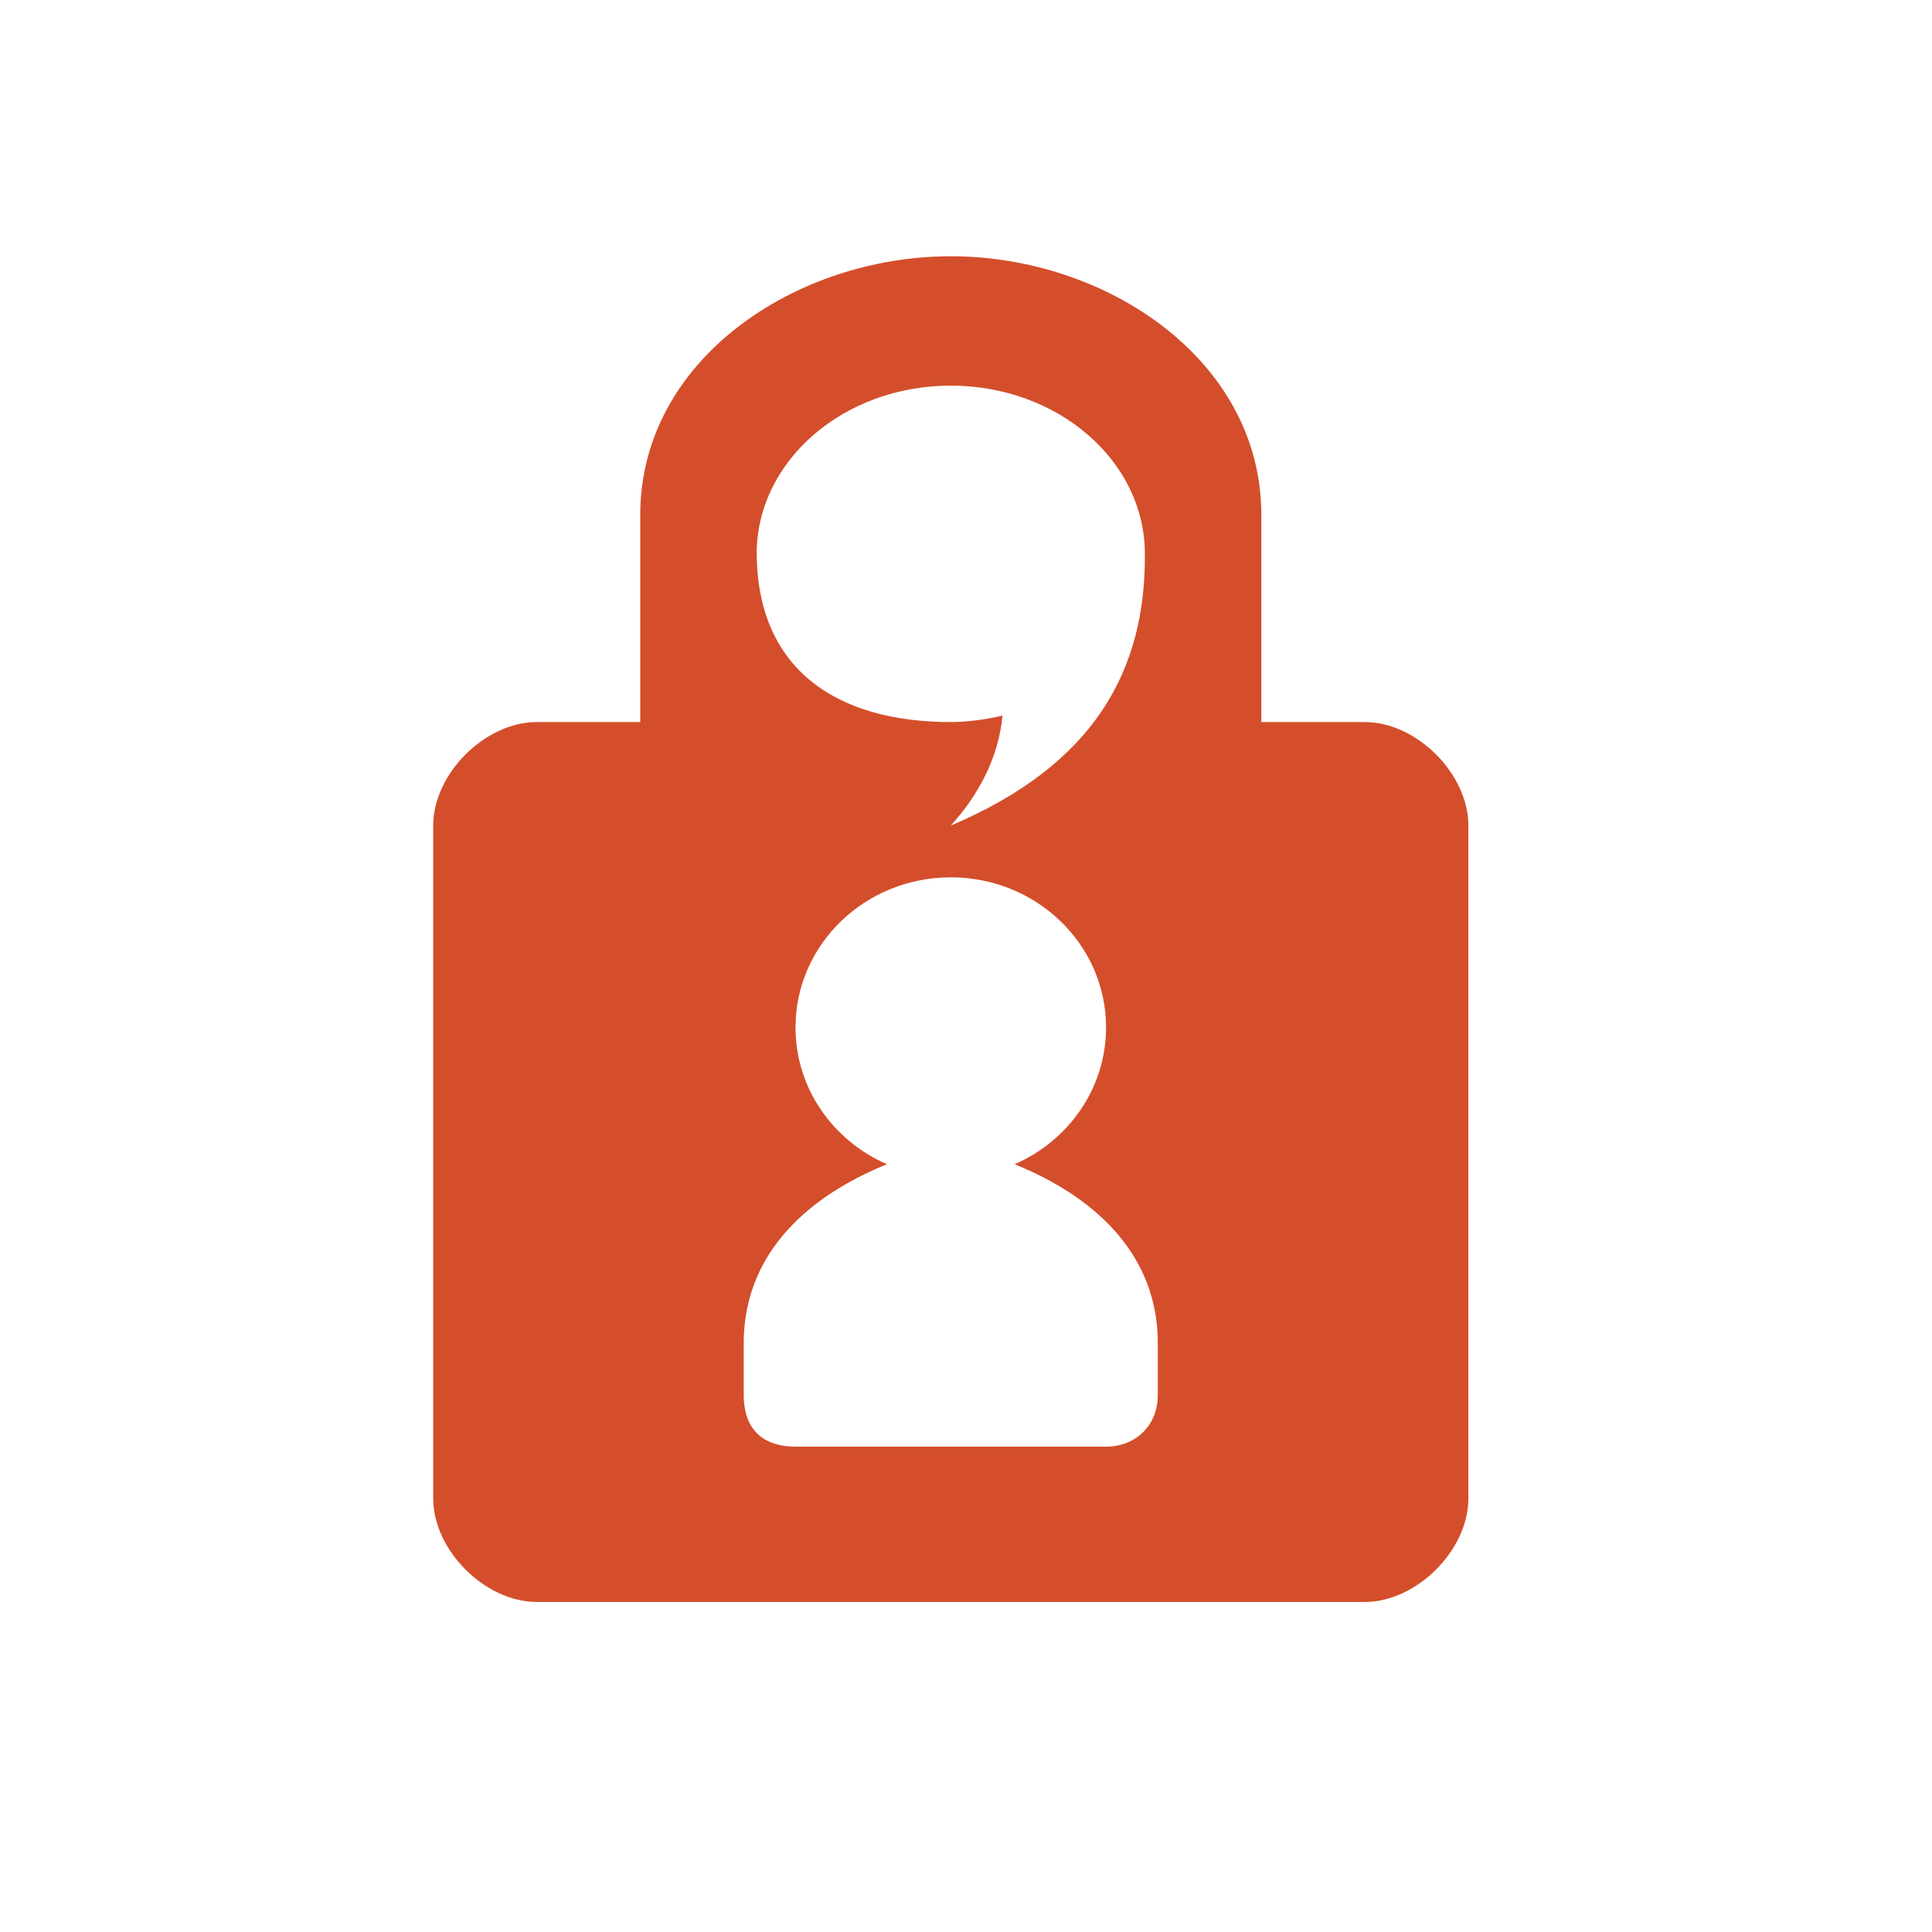 <?xml version="1.0" encoding="UTF-8" standalone="no"?>
<svg
   xmlns:dc="http://purl.org/dc/elements/1.1/"
   xmlns:cc="http://creativecommons.org/ns#"
   xmlns:rdf="http://www.w3.org/1999/02/22-rdf-syntax-ns#"
   xmlns:svg="http://www.w3.org/2000/svg"
   xmlns="http://www.w3.org/2000/svg"
   xmlns:sodipodi="http://sodipodi.sourceforge.net/DTD/sodipodi-0.dtd"
   xmlns:inkscape="http://www.inkscape.org/namespaces/inkscape"
   height="512"
   viewBox="0 0 512 512"
   width="512"
   version="1.1"
   id="svg862"
   sodipodi:docname="qtox.svg"
   inkscape:version="0.92.4 5da689c313, 2019-01-14">
  <defs
     id="defs866" />
  <sodipodi:namedview
     pagecolor="#ffffff"
     bordercolor="#666666"
     borderopacity="1"
     objecttolerance="10"
     gridtolerance="10"
     guidetolerance="10"
     inkscape:pageopacity="0"
     inkscape:pageshadow="2"
     inkscape:window-width="1920"
     inkscape:window-height="1021"
     id="namedview864"
     showgrid="false"
     inkscape:zoom="1.3037281"
     inkscape:cx="276.44673"
     inkscape:cy="229.63991"
     inkscape:window-x="0"
     inkscape:window-y="0"
     inkscape:window-maximized="1"
     inkscape:current-layer="svg862" />
  <path
     style="fill:#d44e2b;fill-opacity:1;stroke-width:0.701"
     d="m 251.969,67.91 c -41.154,0.007 -82.301,27.434 -82.301,68.58 v 54.865 h -27.431 c -13.716,0 -27.434,13.717 -27.434,27.434 v 178.31 c 0,13.717 13.717,27.434 27.434,27.434 h 219.466 c 13.716,0 27.434,-13.717 27.434,-27.434 V 218.789 c 0,-13.717 -13.717,-27.434 -27.434,-27.434 h -27.434 v -54.865 c 0,-41.153 -41.152,-68.584 -82.299,-68.58 z m -0.005,34.285 c 28.407,0 51.437,19.958 51.437,44.579 0.233,30.862 -13.319,55.866 -51.437,72.01 7.366,-8.12 12.661,-17.982 13.717,-29.147 -4.28,1.001 -9.081,1.715 -13.717,1.715 -29.998,0 -51.177,-13.717 -51.437,-44.579 0,-24.621 23.03,-44.579 51.437,-44.579 z m 0,130.306 c 22.735,0 41.151,17.8 41.151,39.778 0,16.151 -9.953,30.036 -24.25,36.268 16.178,6.461 37.965,20.465 37.965,47.402 v 13.717 c 0,8.381 -6.157,13.717 -13.715,13.717 h -82.299 c -7.654,0 -13.717,-3.69 -13.717,-13.717 v -13.717 c 0,-26.937 21.786,-40.94 37.965,-47.402 -14.297,-6.232 -24.248,-20.117 -24.248,-36.268 0,-21.977 18.413,-39.778 41.148,-39.778 z"
     id="path27"
     inkscape:connector-curvature="0" />
</svg>
